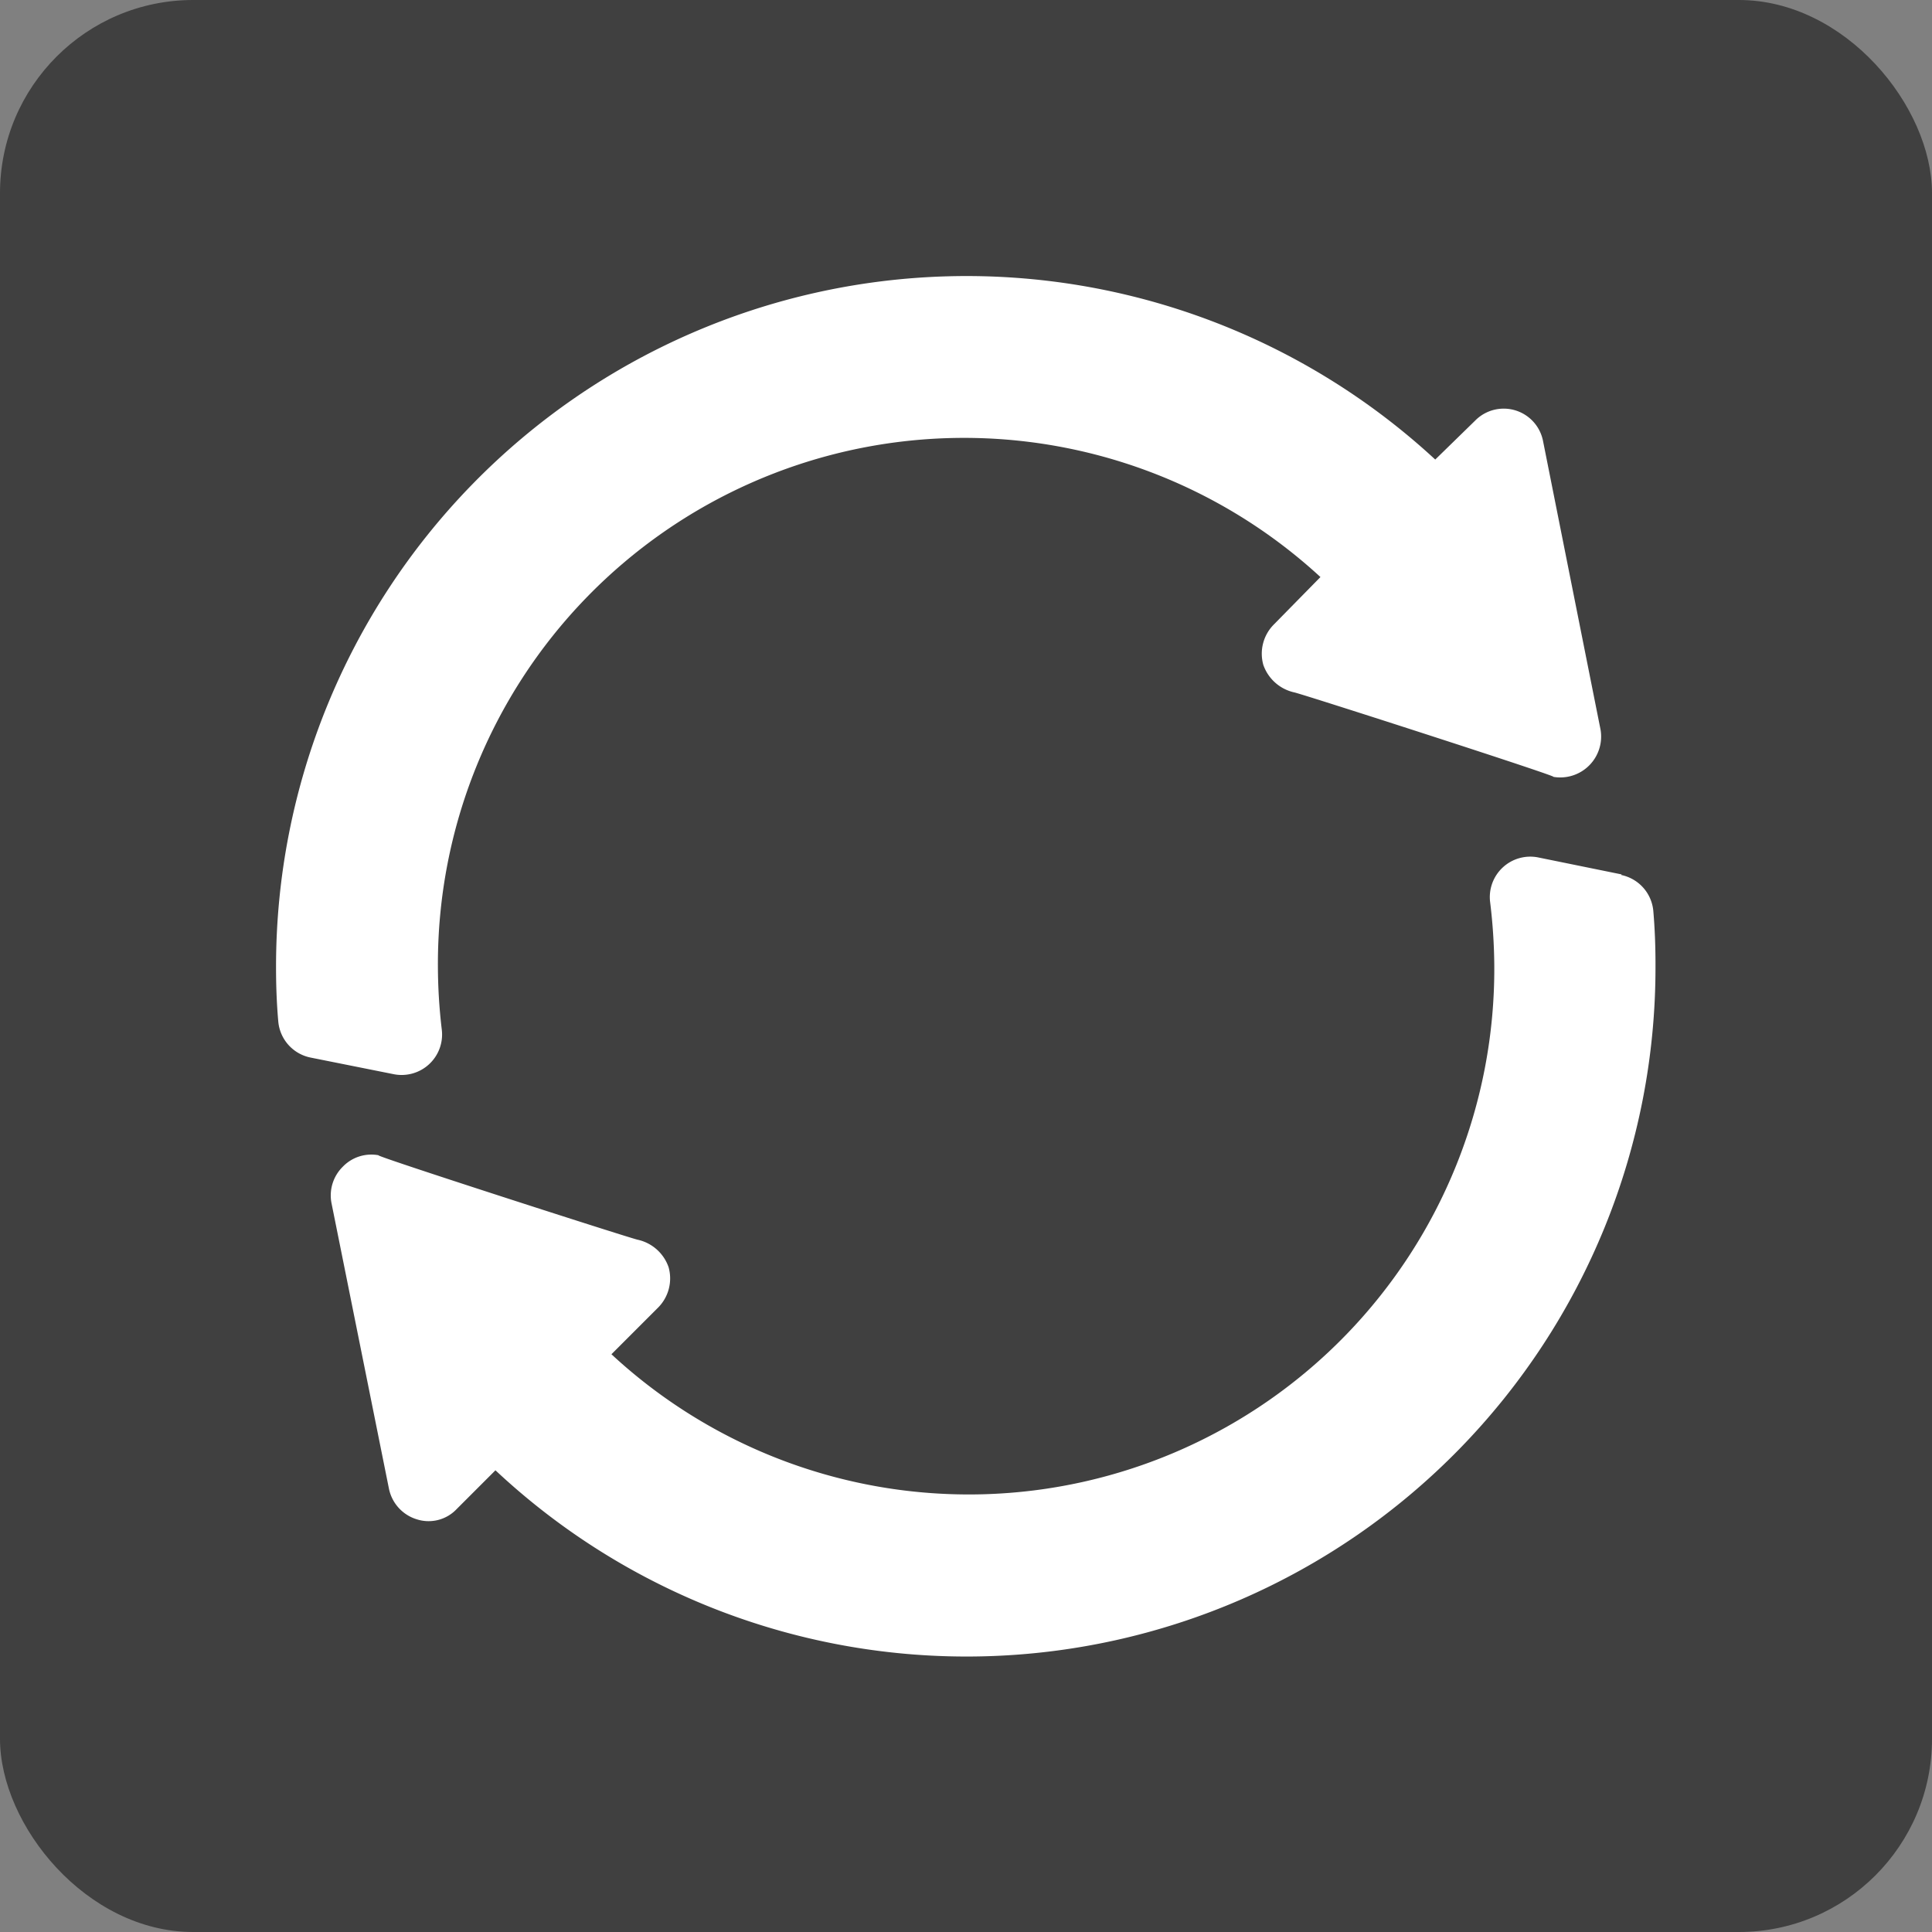 <svg id="refresh" xmlns="http://www.w3.org/2000/svg" width="50" height="50" viewBox="0 0 50 50">
  <rect x="0" y="0" width="50" height="50" fill="#808080" stroke="none"/>
  <rect id="矩形_2" data-name="矩形 2" width="50" height="50" rx="5" opacity="0.5"/>
  <g id="refresh-2" data-name="refresh" transform="translate(7.143 7.143)">
    <path id="路径_1" data-name="路径 1" d="M4.289,19.5a14.13,14.13,0,0,1-.1-1.647A13.615,13.615,0,0,1,27.029,7.791L25.823,9.019a1.07,1.07,0,0,0-.272,1.046,1.1,1.1,0,0,0,.8.711c.211.042,7.13,2.272,6.689,2.183a1.058,1.058,0,0,0,1.235-1.235c-.043-.211-1.574-7.9-1.486-7.457a1.037,1.037,0,0,0-1.758-.523L30,4.75A17.869,17.869,0,0,0,0,17.857V17.9c0,.59.027,1.046.058,1.395a1.046,1.046,0,0,0,.837.932l2.15.43A1.047,1.047,0,0,0,4.289,19.5Zm0,0" transform="translate(0.001 0)" fill="#fff"/>
    <path id="路径_2" data-name="路径 2" d="M53.844,215.882l-2.156-.439a1.047,1.047,0,0,0-1.248,1.152,14.244,14.244,0,0,1,.108,1.657A13.6,13.6,0,0,1,27.7,228.3l1.207-1.207a1.07,1.07,0,0,0,.272-1.046,1.094,1.094,0,0,0-.8-.711c-.211-.043-7.13-2.272-6.689-2.183a1.025,1.025,0,0,0-.942.293,1.042,1.042,0,0,0-.293.942l1.486,7.387a1.048,1.048,0,0,0,.732.8,1,1,0,0,0,1.025-.272l1-1a17.83,17.83,0,0,0,30.022-13.037v-.063c0-.464-.017-.919-.056-1.372a1.046,1.046,0,0,0-.834-.935Zm0,0" transform="translate(-19.019 -200.395)" fill="#fff"/>
  </g>
</svg>
